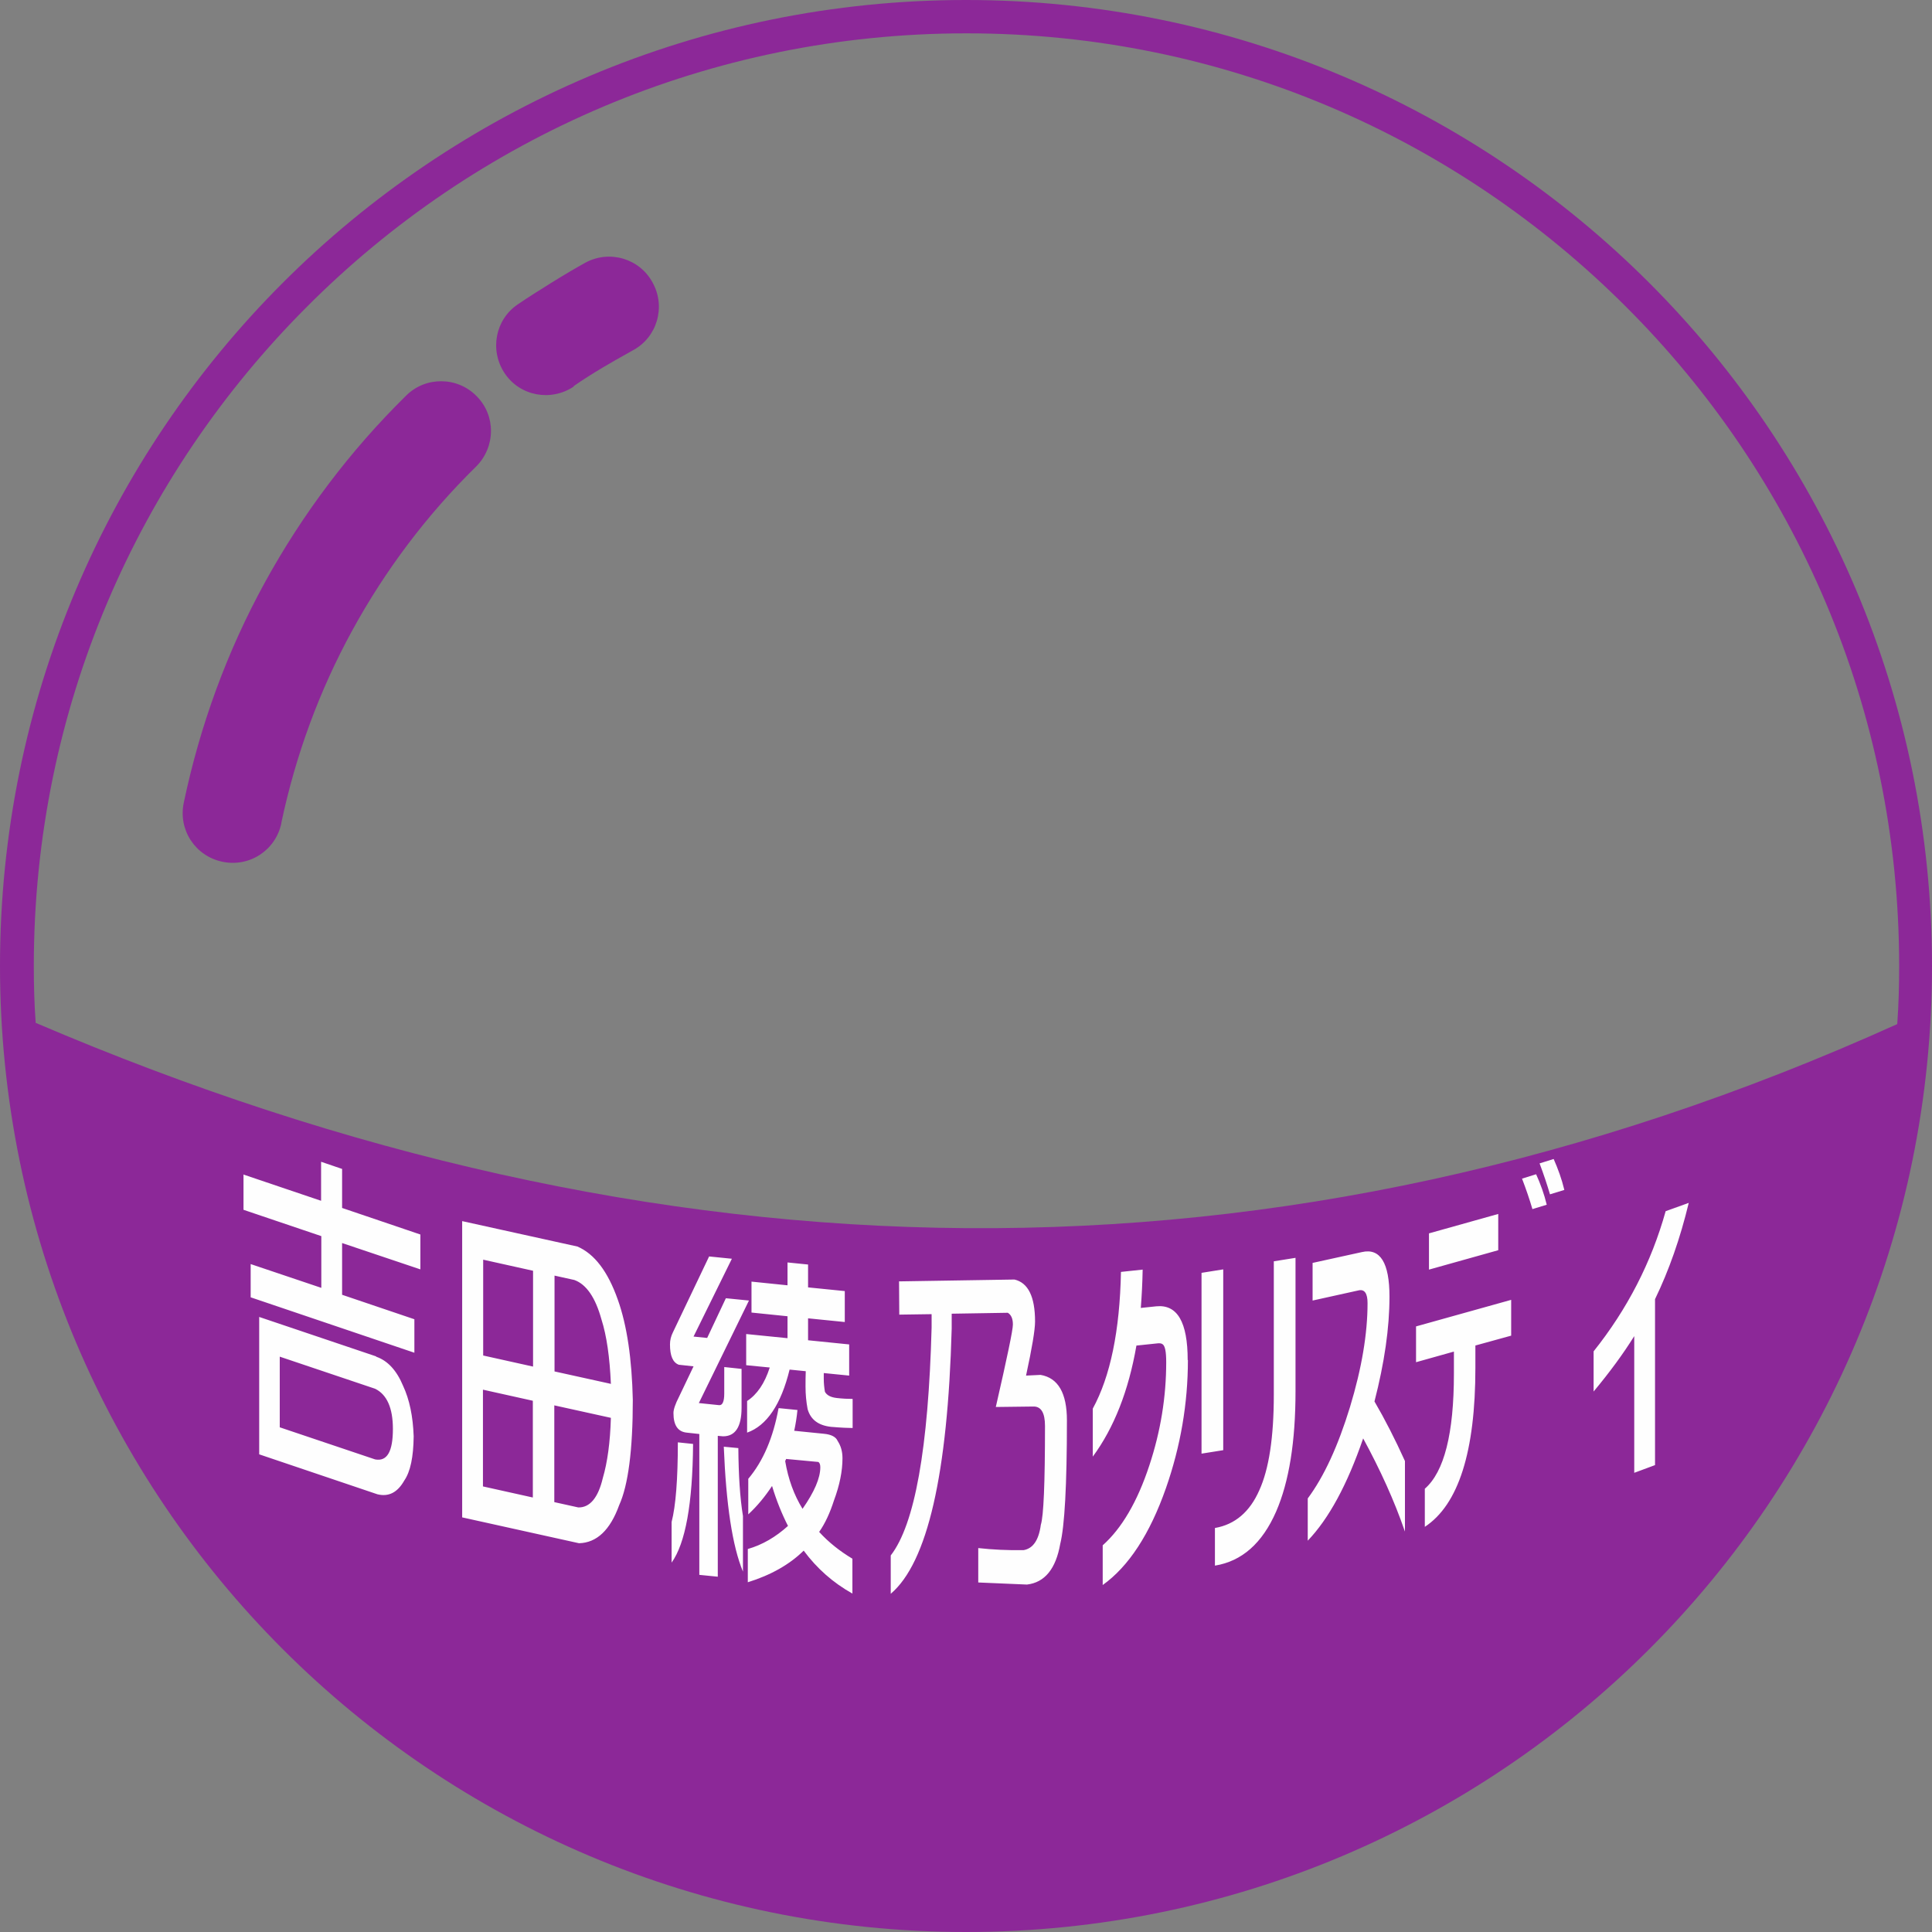<?xml version="1.0" encoding="UTF-8"?>
<!DOCTYPE svg PUBLIC "-//W3C//DTD SVG 1.1//EN" "http://www.w3.org/Graphics/SVG/1.1/DTD/svg11.dtd">
<!-- Creator: CorelDRAW 2021.5 -->
<svg xmlns="http://www.w3.org/2000/svg" xml:space="preserve" width="100%" height="100%" version="1.1" style="shape-rendering:geometricPrecision; text-rendering:geometricPrecision; image-rendering:optimizeQuality; fill-rule:evenodd; clip-rule:evenodd"
viewBox="0 0 3986.84 3986.84"
 xmlns:xlink="http://www.w3.org/1999/xlink"
 xmlns:xodm="http://www.corel.com/coreldraw/odm/2003">
 <rect x="0" y="0" width="3986.84" height="3986.84" fill="#808080" stroke="none"/>
 <defs>
  <style type="text/css">
   <![CDATA[
    .fil0 {fill:none;fill-rule:nonzero}
    .fil1 {fill:#8C2898;fill-rule:nonzero}
    .fil2 {fill:#FEFEFE;fill-rule:nonzero}
   ]]>
  </style>
   <clipPath id="id0" style="clip-rule:nonzero">
    <path d="M72.71 2110.34c1281.13,548.21 2561.28,581.62 3842.41,2.95 2.95,-40.28 3.93,-79.58 3.93,-119.86 0,-531.52 -215.16,-1012.92 -563.93,-1360.71 -348.78,-348.78 -829.2,-563.93 -1360.71,-563.93 -531.52,0 -1012.92,215.16 -1360.71,563.93 -348.78,348.78 -563.93,829.2 -563.93,1360.71 0,39.3 0.99,78.6 3.93,117.89l-0.99 -0.98z"/>
   </clipPath>
    <clipPath id="id1">
     <path d="M504.9 2275.56c963.01,324.15 1925.59,351.15 2888.57,39.68l0 -1643.14c-12.6,-13.32 -25.38,-26.45 -38.35,-39.39 -348.78,-348.78 -829.2,-563.93 -1360.71,-563.93 -531.52,0 -1012.92,215.16 -1360.71,563.93 -45.25,45.25 -88.23,92.73 -128.79,142.23l0 1500.62z"/>
    </clipPath>
    <clipPath id="id2">
     <path d="M72.71 2110.34c1281.13,548.21 2561.28,581.62 3842.41,2.95 2.95,-40.28 3.93,-79.58 3.93,-119.86 0,-531.52 -215.16,-1012.92 -563.93,-1360.71 -348.78,-348.78 -829.2,-563.93 -1360.71,-563.93 -531.52,0 -1012.92,215.16 -1360.71,563.93 -348.78,348.78 -563.93,829.2 -563.93,1360.71 0,39.3 0.99,78.6 3.93,117.89l-0.99 -0.98z"/>
    </clipPath>
 </defs>
 <g id="Layer_x0020_1">
  <g>
  </g>
  <g style="clip-path:url(#id0)">
   <g id="_2682477027104">
   </g>
   <g style="clip-path:url(#id1)">
   </g>
   <g style="clip-path:url(#id2)">
   </g>
  </g>
  <path class="fil0" d="M72.71 2110.34c1281.13,548.21 2561.28,581.62 3842.41,2.95 2.95,-40.28 3.93,-79.58 3.93,-119.86 0,-531.52 -215.16,-1012.92 -563.93,-1360.71 -348.78,-348.78 -829.2,-563.93 -1360.71,-563.93 -531.52,0 -1012.92,215.16 -1360.71,563.93 -348.78,348.78 -563.93,829.2 -563.93,1360.71 0,39.3 0.99,78.6 3.93,117.89l-0.99 -0.98z"/>
  <path class="fil1" d="M1183.87 797.77c-47.15,31.44 -111.01,19.65 -142.46,-27.51 -31.44,-47.15 -19.65,-111.01 27.51,-142.46 21.62,-14.74 45.19,-29.47 68.77,-44.21 28.5,-17.68 52.07,-31.44 69.76,-41.26 50.1,-27.51 112.99,-8.84 139.51,41.26 27.51,50.1 8.84,112.99 -41.26,139.51 -26.52,14.74 -47.15,26.52 -61.9,35.37 -19.65,11.79 -40.28,24.56 -59.93,38.31l0 0.99zm809.55 -797.77c550.17,0 1049.27,223.02 1409.84,583.58 360.56,360.56 583.58,859.65 583.58,1409.84 0,550.17 -223.02,1049.27 -583.58,1409.84 -360.56,360.56 -859.65,583.58 -1409.84,583.58 -550.17,0 -1049.27,-223.02 -1409.84,-583.58 -360.56,-360.56 -583.58,-859.65 -583.58,-1409.84 0,-550.17 223.02,-1049.27 583.58,-1409.84 360.56,-360.56 859.65,-583.58 1409.84,-583.58zm-1920.71 2110.34c1281.13,548.21 2561.28,581.62 3842.41,2.95 2.95,-40.28 3.93,-79.58 3.93,-119.86 0,-531.52 -215.16,-1012.92 -563.93,-1360.71 -348.78,-348.78 -829.2,-563.93 -1360.71,-563.93 -531.52,0 -1012.92,215.16 -1360.71,563.93 -348.78,348.78 -563.93,829.2 -563.93,1360.71 0,39.3 0.99,78.6 3.93,117.89l-0.99 -0.98zm507.93 -411.65c-11.79,56.01 -65.82,91.37 -121.83,79.58 -56.01,-11.79 -91.37,-65.82 -79.58,-121.83 33.4,-159.15 89.4,-312.42 167.02,-453.9 77.61,-141.47 175.86,-272.14 291.79,-386.11 40.28,-40.28 106.11,-39.3 145.4,0.99 40.28,40.28 39.3,105.12 -0.99,145.4 -102.17,100.21 -187.65,214.17 -255.44,337.96 -67.79,123.79 -116.91,257.4 -146.39,396.91l0.01 1z"/>
  <path class="fil2" d="M775.98 2799.56c23.82,8.1 42.41,28.12 55.75,60.04 13.35,28.59 20.49,63.37 21.92,104.36 -0.48,42.41 -6.67,72.9 -19.54,91.49 -13.81,24.3 -31.92,33.83 -55.28,28.12l-243.96 -82.44 0 -283.51 241.58 81.48 -0.47 0.47zm-198.69 145.81l196.79 66.23c24.78,4.76 36.69,-16.2 36.69,-62.89 0,-43.36 -12.39,-71 -36.69,-82.91l-196.79 -66.23 0 145.81 0 -0.01zm-75.29 -521.76l160.58 54.32 0 -80.52 43.36 14.77 0 80.52 161.53 54.8 0 71.95 -161.53 -54.32 0 106.74 149.15 50.51 0 69.09 -337.84 -114.36 0 -68.61 145.81 49.08 0 -106.74 -160.58 -54.32 0 -71.95 -0.48 -0.96zm494.61 444.09l0 199.65 102.92 22.87 0 -199.65 -102.92 -22.87zm147.23 232.05l49.56 10.96c23.82,0.48 40.97,-20.01 50.51,-60.51 9.53,-32.4 15.25,-73.86 16.67,-124.37l-116.74 -25.74 0 199.65zm116.74 -244.44c-2.38,-54.32 -8.58,-98.63 -19.54,-132.94 -12.39,-44.79 -30.97,-71.95 -55.75,-81l-40.97 -9.05 0 197.75 116.74 25.74 -0.49 -0.49zm-160.58 -233.01l-102.92 -22.87 0 197.75 102.92 22.87 0 -197.75zm91.49 -50.02c35.26,15.25 62.89,51.46 83.38,109.6 19.06,53.36 29.06,122.46 30.97,206.8 0,103.88 -9.53,176.31 -28.12,217.28 -18.58,51.46 -46.22,77.67 -82.91,78.62l-241.1 -53.36 0 -611.34 237.78 52.42 0 -0.01zm396.92 249.68l-48.6 -4.76 0 -64.33 85.29 8.58 0 -45.27 -74.33 -7.62 0 -63.85 74.33 7.62 0 -47.17 42.41 4.29 0 47.17 75.76 7.62 0 63.85 -75.76 -7.62 0 45.27 84.82 8.58 0 64.33 -52.42 -5.24c0,4.29 0,8.1 0,11.91 0,9.53 0.96,18.11 2.38,26.68 3.81,7.15 11.91,11.43 24.3,12.87 12.39,1.43 23.35,1.9 32.88,1.9l0 60.04c-7.15,0 -21.92,-0.48 -44.31,-2.38 -26.2,-2.86 -42.41,-14.77 -48.6,-36.69 -2.86,-15.25 -4.29,-30.5 -4.29,-46.22 0,-10.96 0,-21.44 0.48,-31.92l-33.35 -3.34c-17.63,71.95 -47.17,115.79 -87.67,130.08l0 -65.28c20.49,-13.35 36.21,-36.21 46.7,-69.09l-0.02 0zm19.06 83.86l38.12 3.81c-1.43,15.25 -3.81,29.54 -6.67,42.89l61.47 6.19c15.25,1.43 24.78,6.67 28.12,14.77 6.67,10.01 10.01,21.92 10.01,35.74 0,26.2 -5.72,55.28 -17.63,87.2 -8.1,25.26 -18.11,47.17 -30.5,64.81 19.54,21.44 42.41,39.55 68.61,55.28l0 71.95c-40.03,-22.4 -73.38,-51.94 -100.54,-88.63 -29.06,28.59 -67.67,50.51 -115.31,65.28l0 -68.61c30.02,-8.58 57.66,-24.78 82.91,-47.65 -12.87,-25.26 -23.82,-52.42 -32.88,-82.44 -13.81,20.96 -30.02,40.97 -49.08,58.61l0 -73.38c30.97,-36.69 51.46,-85.29 62.42,-145.33l0.95 -0.49zm12.87 109.6c6.19,36.69 18.11,69.57 35.74,98.16 24.3,-34.79 36.69,-63.37 36.69,-85.77 0,-5.72 -1.43,-9.53 -4.29,-10.96l-66.23 -6.19c-0.48,1.43 -1.43,2.86 -1.9,4.29l-0.01 0.48zm-157.24 -422.66l47.17 4.76 -79.1 160.58 28.12 2.86 38.59 -81.96 47.65 4.76 -103.4 211.56 41.45 4.29c7.15,0.96 10.96,-7.15 10.96,-23.82l0 -54.8 35.74 3.81 0 80.06c0,39.55 -12.87,59.09 -38.12,59.09l-10.96 -0.96 0 290.66 -38.12 -3.81 0 -290.66 -26.2 -2.86c-18.11,-1.9 -27.16,-15.25 -27.16,-40.51 0,-7.15 3.81,-18.58 11.43,-33.35l30.02 -62.89 -30.5 -3.34c-12.39,-4.76 -18.11,-18.58 -18.11,-41.93 0,-8.58 1.9,-16.67 6.19,-25.26l74.33 -155.82 0.01 -0.47zm-64.81 383.58l31.92 3.34c-0.96,123.41 -15.73,204.89 -44.31,244.92l0 -83.86c8.58,-33.35 12.87,-88.15 12.87,-164.39l-0.48 -0.01zm95.3 9.05l30.02 2.86c0.48,55.75 3.34,102.44 9.53,140.09l0 114.83c-21.92,-52.9 -34.79,-138.66 -39.55,-257.78zm362.13 -341.17l237.78 -3.81c28.12,6.67 42.41,35.26 42.41,86.72 0,17.15 -6.19,54.32 -18.58,111.5l30.02 -1.43c36.21,6.19 54.32,37.65 54.32,93.87 0,133.9 -4.76,218.71 -13.81,254.93 -9.05,51.46 -31.92,79.58 -68.61,83.86 -33.35,-1.43 -66.71,-2.86 -100.54,-4.29l0 -71c30.02,3.34 60.99,4.76 93.39,4.29 19.54,-3.34 31.45,-20.49 35.74,-52.42 5.72,-17.63 8.58,-85.29 8.58,-203.94 0,-27.16 -8.1,-40.51 -24.3,-40.03l-77.2 0.96c23.35,-101.97 35.26,-158.68 35.26,-170.11 0,-11.91 -3.34,-20.01 -10.49,-24.3l-115.79 1.9 0 30.5c-8.1,300.67 -50.03,483.17 -125.79,547.49l0 -79.1c49.56,-63.85 77.67,-220.62 84.34,-470.3l0 -27.64 -66.71 0.96 -0.48 -69.09 0.45 0.45zm595.62 162.02c0,90.05 -15.25,178.69 -45.27,264.46 -33.35,95.3 -77.2,162.01 -130.56,200.13l0 -81.96c39.07,-34.79 71.47,-89.58 96.25,-164.87 23.35,-70.52 34.79,-141.52 34.79,-213 0,-21.92 -2.38,-33.83 -7.62,-37.17 -2.38,-1.9 -6.67,-2.38 -12.87,-1.43l-40.97 4.29c-16.2,93.39 -46.22,169.63 -90.05,229.19l0 -99.11c36.21,-66.23 55.75,-160.58 58.13,-282.09l44.79 -4.76c-0.48,27.64 -1.9,53.84 -3.81,79.1l31.92 -3.34c43.36,-4.29 64.81,32.4 64.81,111.02l0.47 -0.47zm222.05 64.33c0,104.82 -13.35,187.26 -40.03,248.73 -28.59,65.28 -70.52,102.44 -126.27,111.5l0 -77.67c41.45,-7.15 71.95,-33.35 91.49,-77.67 20.01,-43.84 30.02,-109.6 30.02,-197.27l0 -275.41 44.79 -7.15 0 275.41 0 -0.47zm-149.15 121.98l-44.79 7.15 0 -373.1 44.79 -7.15 0 373.1zm374.52 166.78c-21.44,-62.42 -50.51,-126.27 -85.77,-191.08 -32.88,95.77 -71,165.82 -114.36,211.08l0 -87.2c33.35,-44.79 62.42,-107.68 87.2,-188.69 24.3,-80.06 36.21,-151.53 36.21,-214.42 0,-20.01 -6.19,-29.06 -18.58,-26.2l-94.83 20.96 0 -77.67 101.97 -22.4c37.65,-8.58 56.7,22.4 56.7,91.97 0,64.81 -10.49,136.76 -30.97,216.33 21.44,36.69 42.41,77.67 62.89,122.93l0 145.33 -0.48 -0.94zm192.98 -579.42l-142.95 40.03 0 -74.81 142.95 -40.03 0 74.81zm-47.17 196.79l0 45.74c0,172.97 -34.79,282.56 -104.36,328.31l0 -78.62c40.03,-34.79 60.04,-113.88 60.04,-237.3l0 -45.74 -78.14 21.92 0 -73.86 196.31 -54.8 0 73.86 -74.33 20.49 0.48 0zm183.45 -321.16l-29.54 9.05c-5.72,-19.54 -12.87,-40.97 -21.44,-63.85l29.06 -9.05c9.05,20.49 16.67,41.45 21.92,63.37l0 0.48zm-36.21 30.5l-29.54 9.05c-5.72,-19.54 -12.87,-40.51 -21.44,-62.89l29.06 -9.05c9.05,20.01 16.67,40.97 21.92,62.89zm222.99 537.49l-42.41 15.73 0 -282.09c-22.87,36.69 -50.51,74.33 -83.86,114.36l0 -82.91c69.57,-87.2 119.13,-183.45 148.67,-289.24l47.65 -17.15c-17.63,73.38 -40.97,139.61 -69.57,198.69l0 342.6 -0.48 0z"/>
 </g>
</svg>
